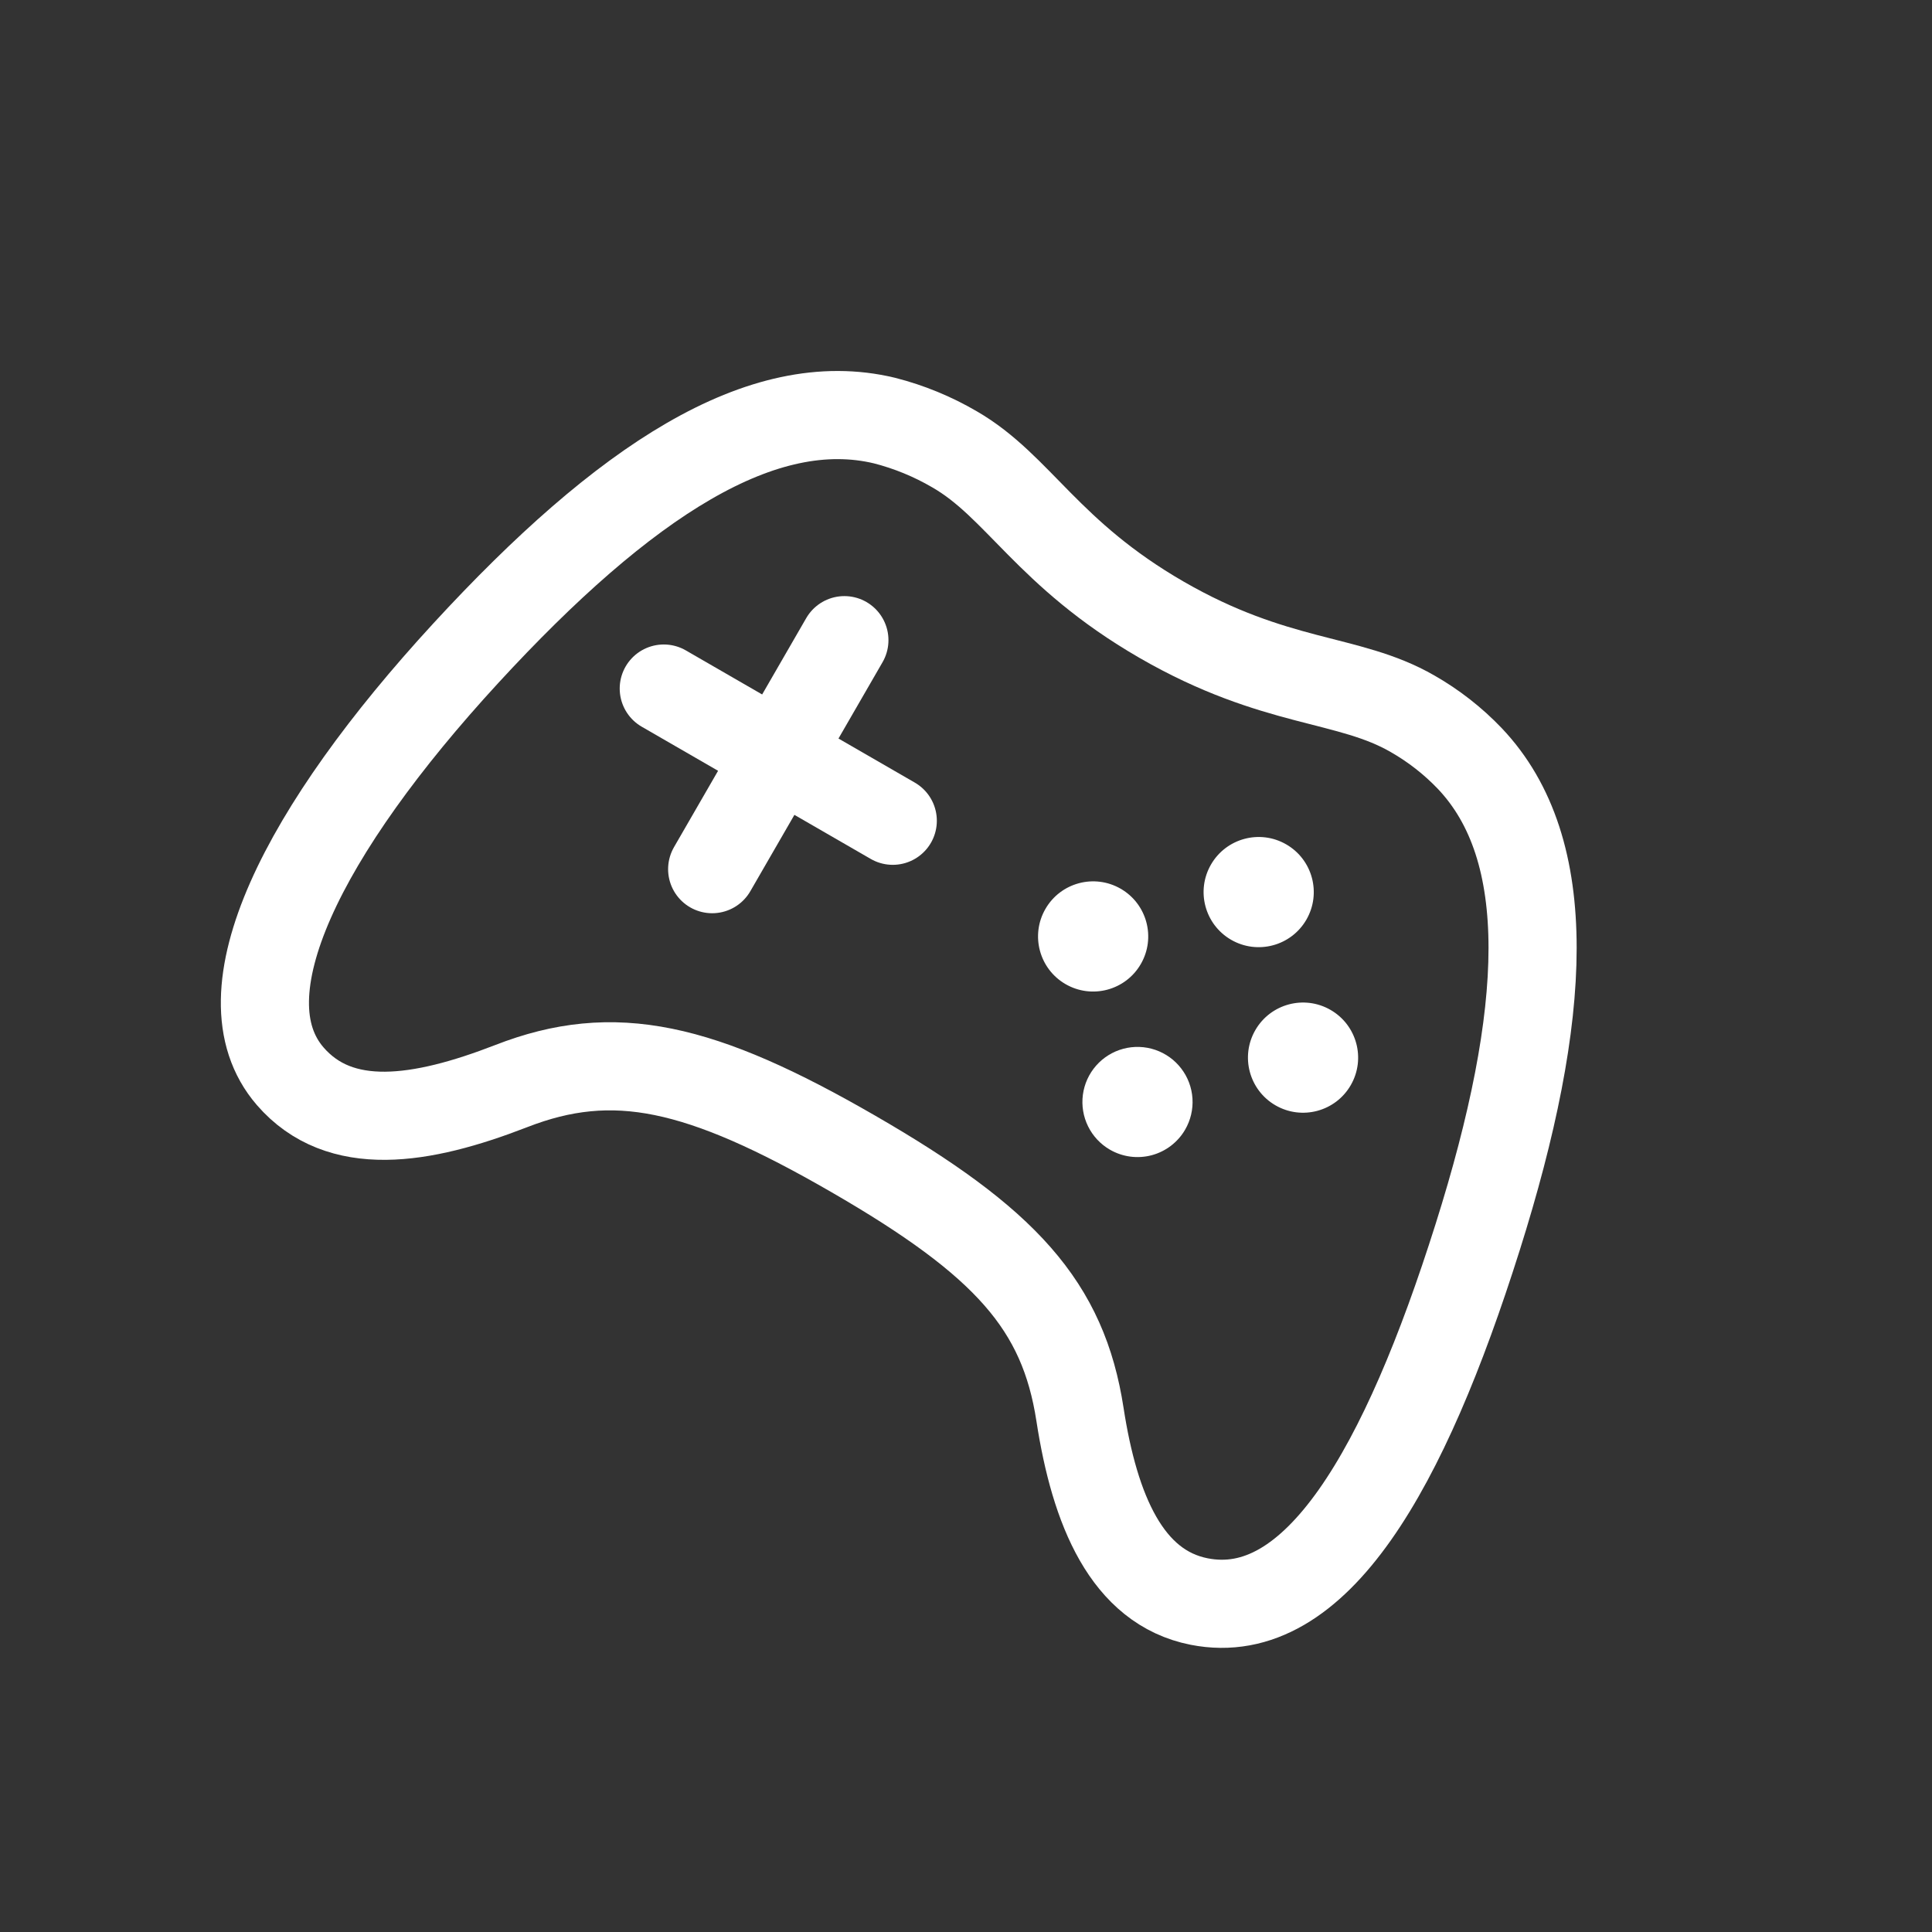 <svg width="137" height="137" viewBox="0 0 137 137" fill="none" xmlns="http://www.w3.org/2000/svg">
<rect x="0" y="0" width="137" height="137" fill="#333333" stroke="none"/>
<g clip-path="url(#clip0_67_5328)">
<path d="M104.777 87.744C109.788 71.877 110.354 60.237 104.218 53.779C103.027 52.534 101.661 51.467 100.164 50.613C95.616 47.987 90.464 48.621 82.364 43.944C74.263 39.267 72.23 34.485 67.688 31.863C66.138 30.957 64.469 30.271 62.73 29.826C54.059 27.735 44.295 34.076 33.029 46.32C21.523 58.827 15.554 70.51 20.578 76.316C24.097 80.377 29.847 79.5 36.246 77.018C43.522 74.182 49.667 75.565 60.498 81.818C71.328 88.071 75.395 92.584 76.584 100.307C77.628 107.091 79.912 112.555 85.035 113.567C93.342 115.203 99.603 104.131 104.777 87.744Z" stroke="white" stroke-width="6.25" stroke-miterlimit="10"/>
<path d="M75.562 69.787C77.431 70.866 79.82 70.226 80.898 68.357C81.977 66.489 81.337 64.1 79.469 63.021C77.6 61.943 75.211 62.583 74.133 64.451C73.054 66.319 73.694 68.708 75.562 69.787Z" fill="white"/>
<path d="M78.708 81.526C78.038 81.14 77.499 80.563 77.157 79.87C76.815 79.177 76.687 78.397 76.788 77.631C76.89 76.865 77.216 76.146 77.727 75.565C78.237 74.984 78.908 74.568 79.655 74.369C80.402 74.17 81.191 74.197 81.922 74.446C82.654 74.696 83.295 75.157 83.764 75.771C84.234 76.385 84.511 77.125 84.559 77.897C84.608 78.668 84.427 79.436 84.039 80.105C83.52 80.999 82.667 81.651 81.667 81.918C80.668 82.184 79.604 82.043 78.708 81.526Z" fill="white"/>
<path d="M87.302 66.642C89.17 67.72 91.559 67.08 92.638 65.212C93.716 63.343 93.076 60.954 91.208 59.876C89.34 58.797 86.951 59.437 85.872 61.306C84.793 63.174 85.433 65.563 87.302 66.642Z" fill="white"/>
<path d="M90.447 78.381C92.316 79.46 94.705 78.819 95.783 76.951C96.862 75.083 96.222 72.694 94.353 71.615C92.485 70.536 90.096 71.176 89.017 73.045C87.939 74.913 88.579 77.302 90.447 78.381Z" fill="white"/>
<path d="M59.876 45.395L50.501 61.633M63.307 58.201L47.069 48.826" stroke="white" stroke-width="6.25" stroke-linecap="round" stroke-linejoin="round"/>
</g>
<defs>
<clipPath id="clip0_67_5328">
<rect width="100" height="100" fill="white" transform="translate(50) rotate(30)"/>
</clipPath>
</defs>
</svg>
